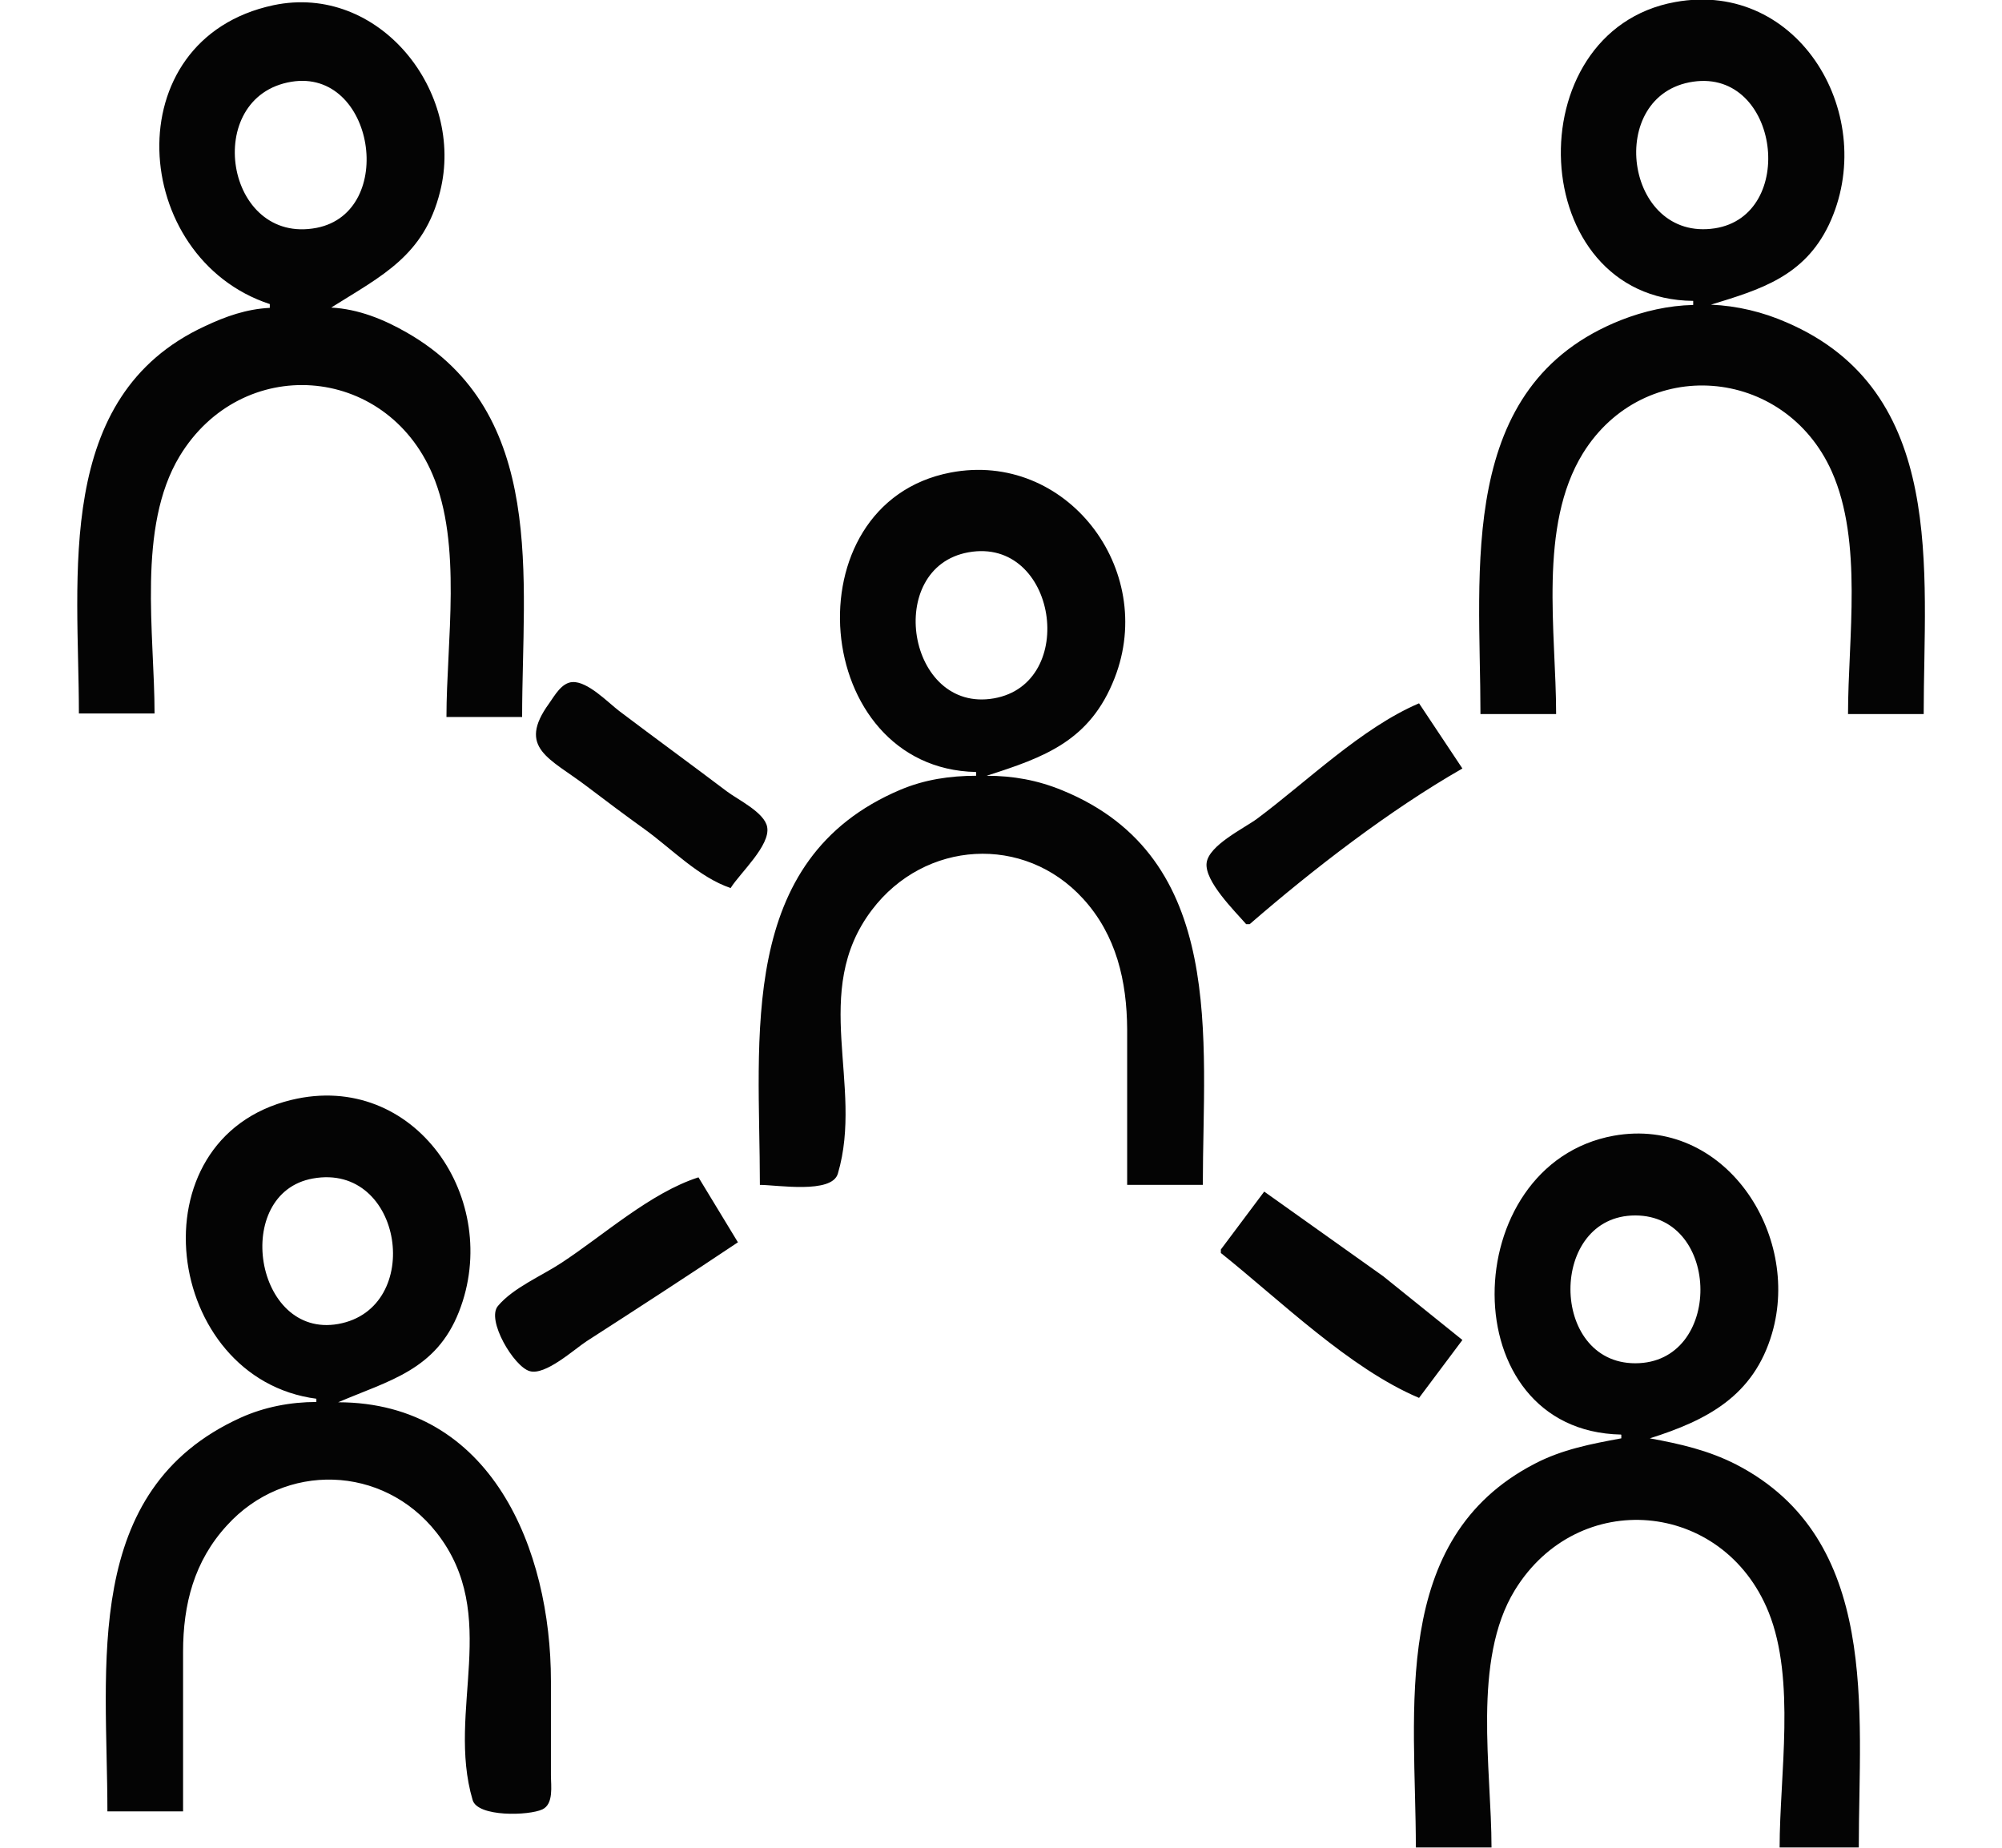 <?xml version="1.0" encoding="UTF-8" standalone="no"?>
<!-- Created with Inkscape (http://www.inkscape.org/) -->

<svg
   width="26"
   height="24"
   viewBox="0 0 6.879 6.35"
   version="1.1"
   id="svg435"
   inkscape:version="1.2 (dc2aedaf03, 2022-05-15)"
   sodipodi:docname="icon_tactic.svg"
   xmlns:inkscape="http://www.inkscape.org/namespaces/inkscape"
   xmlns:sodipodi="http://sodipodi.sourceforge.net/DTD/sodipodi-0.dtd"
   xmlns="http://www.w3.org/2000/svg"
   xmlns:svg="http://www.w3.org/2000/svg">
  <sodipodi:namedview
     id="namedview437"
     pagecolor="#ffffff"
     bordercolor="#000000"
     borderopacity="0.25"
     inkscape:showpageshadow="2"
     inkscape:pageopacity="0.0"
     inkscape:pagecheckerboard="0"
     inkscape:deskcolor="#d1d1d1"
     inkscape:document-units="px"
     showgrid="false"
     inkscape:zoom="22.919865"
     inkscape:cx="14.507066"
     inkscape:cy="15.008814"
     inkscape:window-width="1554"
     inkscape:window-height="1020"
     inkscape:window-x="2701"
     inkscape:window-y="95"
     inkscape:window-maximized="0"
     inkscape:current-layer="layer1" />
  <defs
     id="defs432" />
  <g
     inkscape:label="Capa 1"
     inkscape:groupmode="layer"
     id="layer1">
    <path
       style="fill:#040404;stroke:none;stroke-width:0.012"
       d="m 5.818,1.036 v 0.012 c -0.085,0.002 -0.169,0.021 -0.248,0.052 -0.568,0.225 -0.483,0.858 -0.483,1.354 h 0.26 c 0,-0.281 -0.062,-0.646 0.092,-0.896 0.21,-0.339 0.693,-0.3 0.855,0.062 0.108,0.242 0.056,0.574 0.056,0.834 h 0.26 c 0,-0.493 0.081,-1.108 -0.471,-1.346 -0.082,-0.036 -0.17,-0.057 -0.26,-0.061 0.17,-0.052 0.32,-0.097 0.405,-0.274 0.175,-0.369 -0.099,-0.844 -0.528,-0.766 -0.551,0.1 -0.515,1.022 0.062,1.027 m -4.891,0.012 v 0.012 c -0.08,0.004 -0.151,0.029 -0.223,0.063 -0.521,0.241 -0.433,0.859 -0.433,1.331 h 0.26 c 0,-0.273 -0.061,-0.64 0.086,-0.884 0.213,-0.352 0.707,-0.318 0.869,0.062 0.103,0.241 0.048,0.577 0.048,0.834 h 0.26 c 0,-0.474 0.087,-1.044 -0.396,-1.321 -0.08,-0.046 -0.167,-0.081 -0.26,-0.086 0.175,-0.11 0.319,-0.178 0.374,-0.398 0.087,-0.344 -0.21,-0.718 -0.573,-0.641 -0.547,0.117 -0.493,0.869 -0.012,1.027 M 1.001,0.281 c 0.286,-0.047 0.363,0.448 0.087,0.502 -0.315,0.061 -0.395,-0.451 -0.087,-0.502 m 4.817,-3.05e-4 c 0.296,-0.043 0.359,0.46 0.074,0.504 -0.31,0.047 -0.377,-0.46 -0.074,-0.504 M 3.354,2.654 v 0.012 c -0.09,6.3e-5 -0.177,0.013 -0.26,0.048 -0.565,0.239 -0.483,0.853 -0.483,1.358 0.059,0 0.248,0.032 0.268,-0.039 0.09,-0.305 -0.097,-0.624 0.117,-0.906 0.181,-0.239 0.523,-0.261 0.726,-0.038 0.114,0.125 0.15,0.283 0.151,0.448 v 0.535 h 0.26 c 0,-0.501 0.084,-1.124 -0.483,-1.356 -0.085,-0.035 -0.169,-0.05 -0.26,-0.05 0.2,-0.064 0.356,-0.12 0.44,-0.336 0.146,-0.374 -0.167,-0.782 -0.564,-0.706 -0.556,0.107 -0.48,1.017 0.087,1.029 m -0.025,-0.755 c 0.303,-0.054 0.379,0.451 0.087,0.502 -0.298,0.052 -0.378,-0.45 -0.087,-0.502 m -0.817,1.153 c 0.032,-0.051 0.137,-0.146 0.125,-0.209 -0.009,-0.05 -0.101,-0.094 -0.138,-0.122 -0.123,-0.093 -0.248,-0.184 -0.371,-0.277 -0.039,-0.03 -0.108,-0.102 -0.16,-0.099 -0.037,0.002 -0.061,0.046 -0.08,0.073 -0.112,0.154 0.003,0.189 0.129,0.285 0.066,0.05 0.131,0.099 0.198,0.147 0.093,0.067 0.187,0.166 0.297,0.203 m 1.771,0.124 h 0.012 c 0.218,-0.189 0.481,-0.392 0.731,-0.535 l -0.149,-0.224 c -0.197,0.084 -0.385,0.269 -0.557,0.397 -0.045,0.033 -0.166,0.091 -0.173,0.152 -0.007,0.063 0.097,0.165 0.136,0.21 m -3.195,1.63 v 0.012 c -0.089,2.48e-4 -0.178,0.017 -0.26,0.054 -0.549,0.249 -0.458,0.854 -0.458,1.353 h 0.26 v -0.548 c 6.3e-5,-0.164 0.038,-0.312 0.151,-0.435 0.198,-0.218 0.536,-0.209 0.72,0.025 0.223,0.284 0.033,0.611 0.124,0.919 0.017,0.059 0.194,0.054 0.24,0.032 0.039,-0.019 0.029,-0.081 0.029,-0.117 v -0.324 c 0,-0.45 -0.203,-0.957 -0.731,-0.958 0.175,-0.075 0.336,-0.11 0.415,-0.311 0.151,-0.384 -0.151,-0.831 -0.576,-0.728 -0.548,0.133 -0.439,0.959 0.087,1.027 m 4.483,0.124 v 0.012 c -0.103,0.019 -0.203,0.038 -0.297,0.087 -0.501,0.259 -0.409,0.849 -0.409,1.319 h 0.26 c 0,-0.27 -0.067,-0.644 0.08,-0.884 0.217,-0.354 0.716,-0.311 0.872,0.075 0.094,0.233 0.038,0.561 0.038,0.809 h 0.272 c 0,-0.47 0.075,-1.059 -0.421,-1.316 -0.096,-0.049 -0.193,-0.071 -0.297,-0.09 0.196,-0.062 0.357,-0.145 0.42,-0.361 0.1,-0.342 -0.164,-0.747 -0.544,-0.679 -0.541,0.098 -0.559,1.015 0.025,1.027 m -4.495,-0.88 c 0.311,-0.056 0.384,0.447 0.087,0.5 -0.288,0.051 -0.366,-0.45 -0.087,-0.5 m 1.461,0.22 -0.136,-0.224 c -0.165,0.053 -0.326,0.199 -0.471,0.294 -0.068,0.045 -0.165,0.085 -0.218,0.148 -0.041,0.048 0.055,0.209 0.109,0.224 0.054,0.016 0.153,-0.075 0.196,-0.103 0.174,-0.112 0.348,-0.225 0.52,-0.34 m 1.808,-0.174 -0.149,0.199 v 0.012 c 0.203,0.162 0.442,0.397 0.681,0.498 l 0.149,-0.199 -0.272,-0.219 -0.409,-0.291 m 1.275,0.082 c 0.296,0 0.301,0.508 0,0.508 -0.296,0 -0.298,-0.508 0,-0.508 z"
       id="path632" />
  </g>
</svg>
